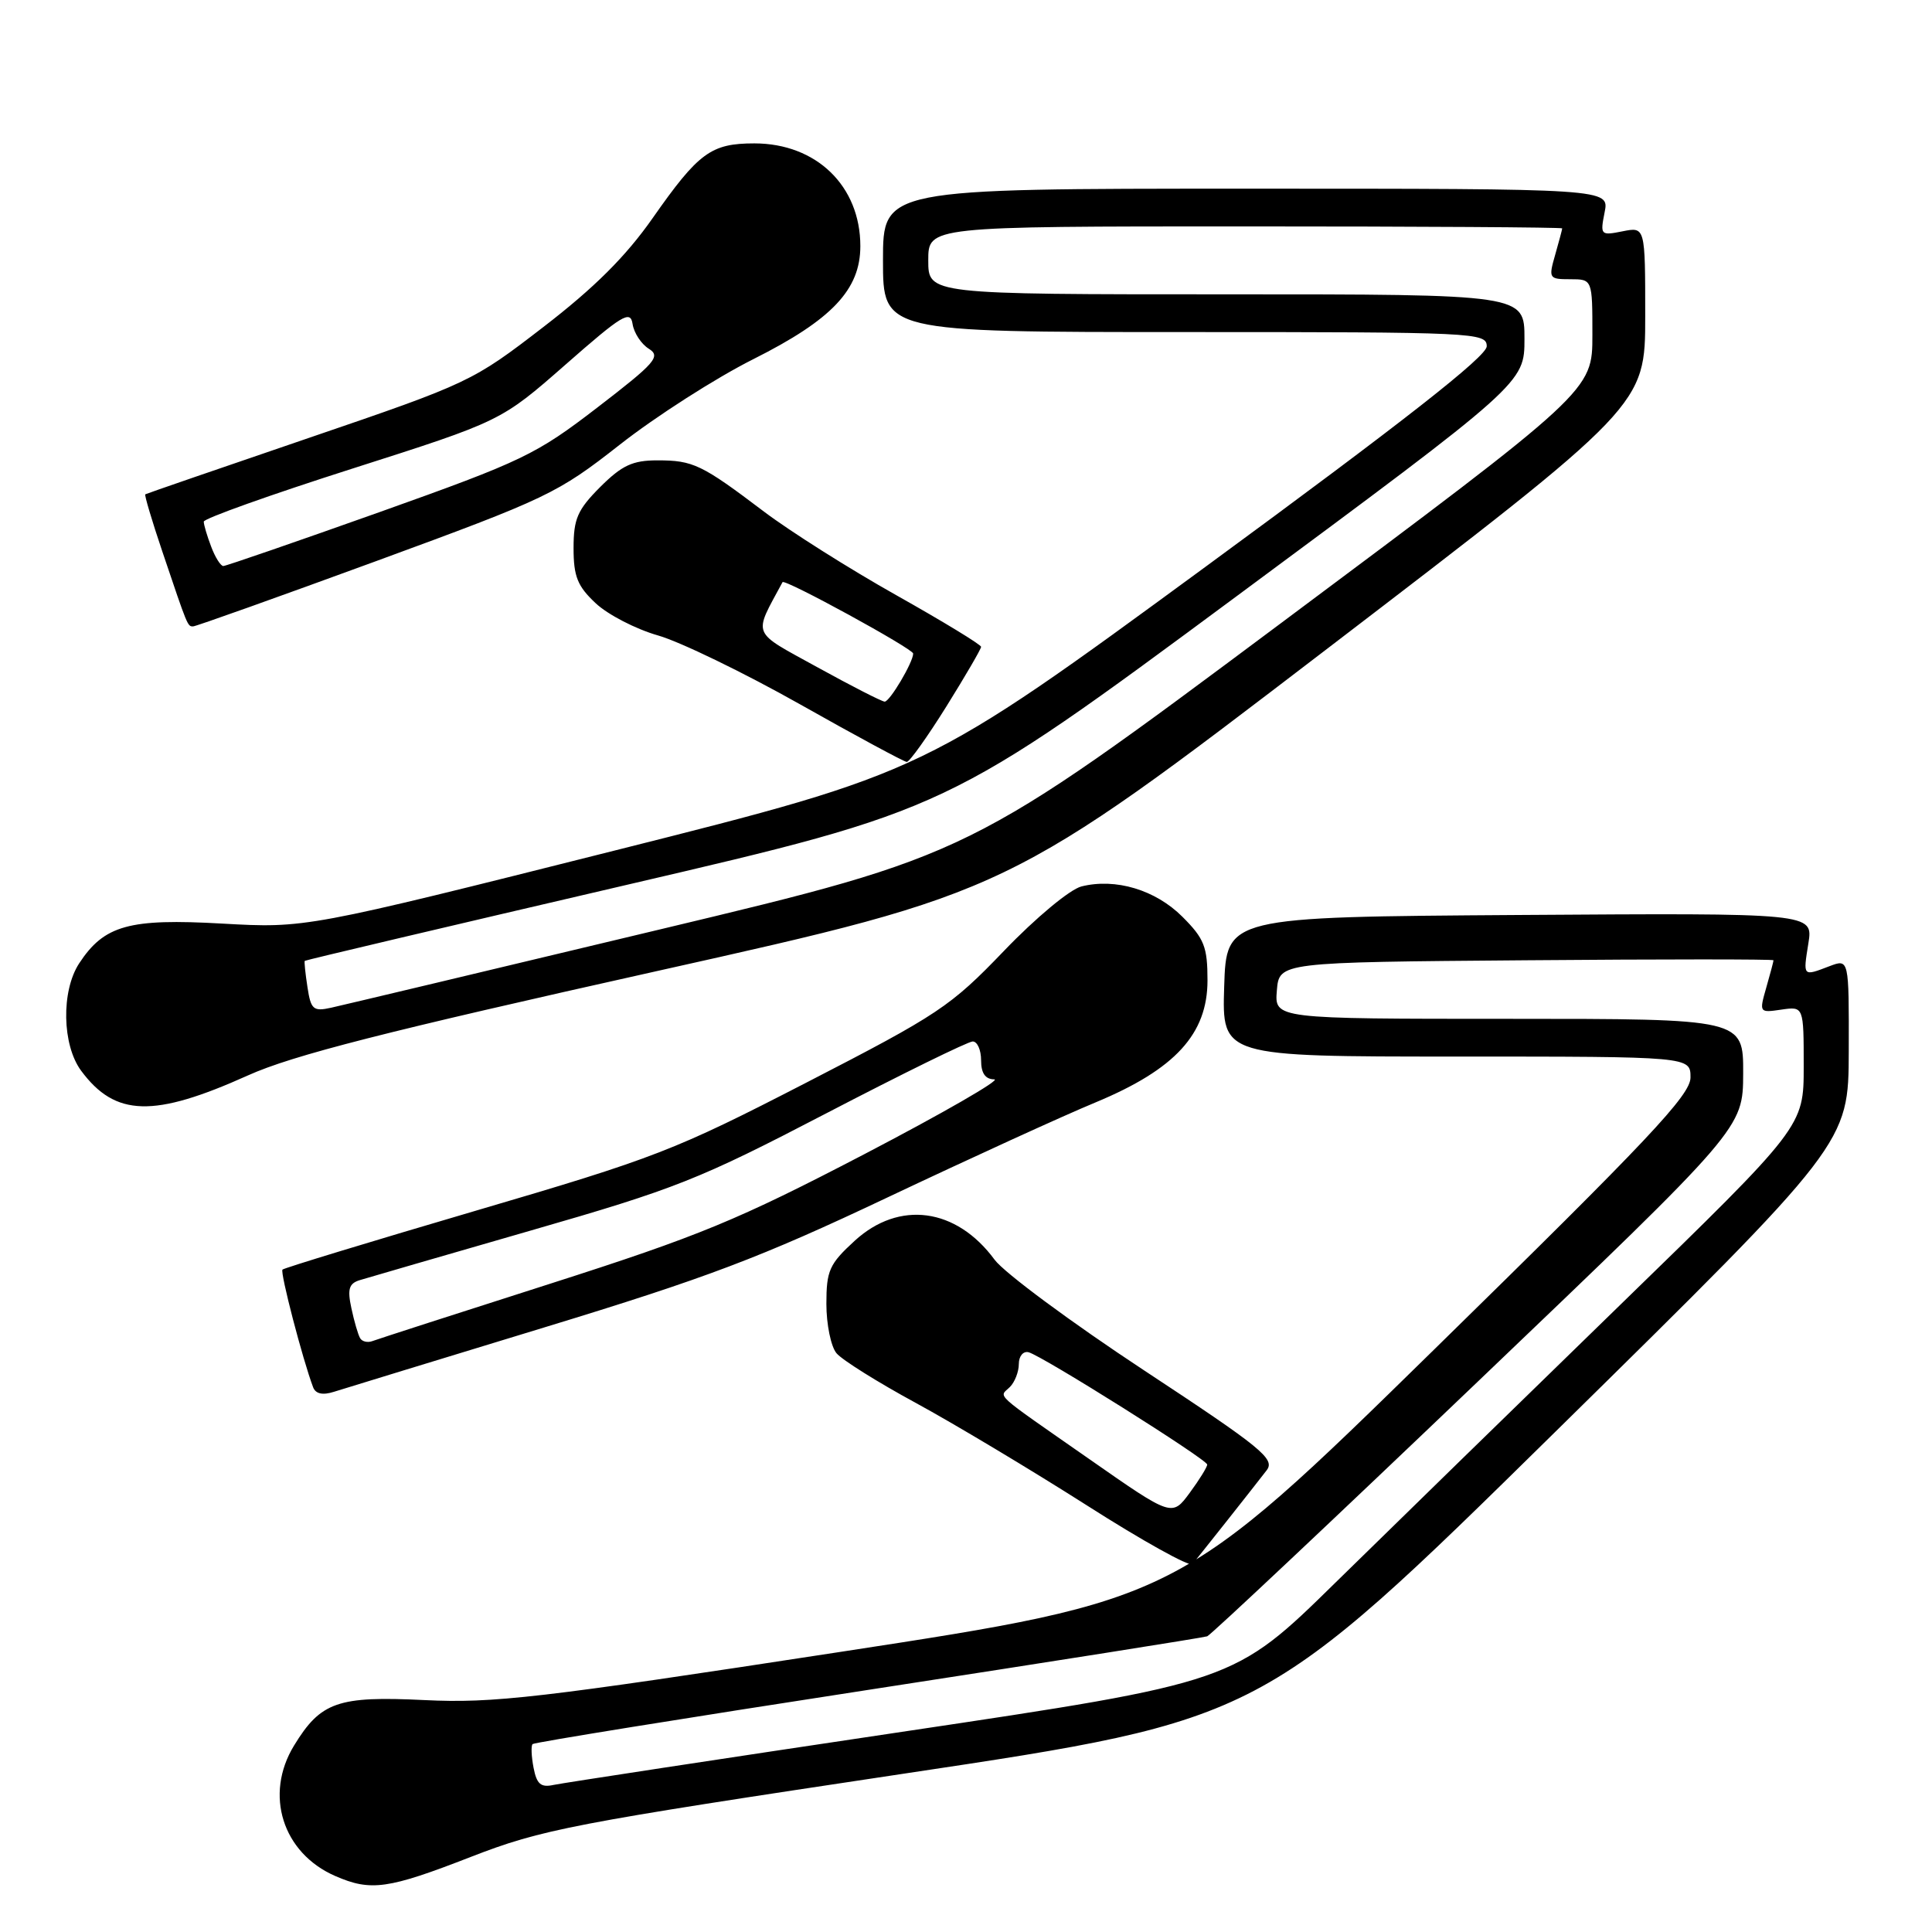 <?xml version="1.0" encoding="UTF-8" standalone="no"?>
<!DOCTYPE svg PUBLIC "-//W3C//DTD SVG 1.1//EN" "http://www.w3.org/Graphics/SVG/1.1/DTD/svg11.dtd" >
<svg xmlns="http://www.w3.org/2000/svg" xmlns:xlink="http://www.w3.org/1999/xlink" version="1.1" viewBox="0 0 256 256">
 <g >
 <path fill="currentColor"
d=" M 62.36 246.06 C 71.84 242.38 75.61 241.65 119.90 235.00 C 167.29 227.89 167.29 227.89 206.12 189.69 C 244.94 151.50 244.94 151.50 244.97 139.27 C 245.00 127.05 245.00 127.05 242.43 128.02 C 238.85 129.39 238.91 129.44 239.62 124.99 C 240.26 120.98 240.26 120.98 201.38 121.24 C 162.50 121.50 162.50 121.50 162.21 130.75 C 161.92 140.00 161.92 140.00 192.96 140.00 C 224.00 140.00 224.00 140.00 224.00 142.77 C 224.00 145.10 218.50 150.94 190.07 178.78 C 156.15 212.01 156.15 212.01 111.32 218.89 C 71.32 225.03 65.40 225.71 56.25 225.27 C 44.76 224.71 42.50 225.50 38.96 231.30 C 34.99 237.80 37.44 245.54 44.42 248.58 C 49.14 250.64 51.41 250.32 62.36 246.06 Z  M 162.59 201.50 C 164.77 198.75 167.13 195.74 167.84 194.82 C 168.99 193.32 167.22 191.87 151.61 181.59 C 141.97 175.24 133.06 168.64 131.79 166.92 C 126.72 160.03 119.14 159.01 113.24 164.42 C 109.89 167.49 109.50 168.36 109.50 172.77 C 109.50 175.48 110.10 178.42 110.84 179.31 C 111.58 180.20 116.31 183.16 121.34 185.89 C 126.38 188.63 136.55 194.72 143.95 199.43 C 151.34 204.15 157.67 207.67 158.01 207.25 C 158.35 206.84 160.41 204.25 162.59 201.50 Z  M 72.09 175.90 C 93.73 169.30 100.76 166.64 117.59 158.67 C 128.54 153.49 140.96 147.81 145.20 146.06 C 155.72 141.68 160.00 137.01 160.00 129.90 C 160.00 125.46 159.57 124.37 156.68 121.48 C 153.11 117.91 147.83 116.32 143.29 117.46 C 141.77 117.85 137.26 121.59 133.03 126.00 C 125.95 133.37 124.38 134.42 106.89 143.43 C 89.34 152.47 86.84 153.44 63.06 160.42 C 49.18 164.50 37.65 168.01 37.43 168.23 C 37.09 168.58 40.10 180.14 41.49 183.82 C 41.82 184.69 42.75 184.90 44.25 184.42 C 45.49 184.03 58.02 180.19 72.09 175.90 Z  M 32.85 142.50 C 38.77 139.83 51.06 136.70 87.06 128.67 C 133.62 118.28 133.62 118.28 175.81 86.00 C 218.00 53.72 218.00 53.72 218.00 41.89 C 218.00 30.05 218.00 30.05 215.00 30.65 C 212.09 31.23 212.02 31.16 212.62 28.13 C 213.25 25.00 213.25 25.00 165.12 25.00 C 117.00 25.00 117.00 25.00 117.00 34.50 C 117.00 44.00 117.00 44.00 157.00 44.00 C 195.56 44.00 197.00 44.07 197.00 45.89 C 197.00 47.22 185.99 55.85 159.78 75.07 C 122.57 102.35 122.57 102.35 81.53 112.68 C 40.50 123.00 40.50 123.00 29.44 122.38 C 17.10 121.68 13.81 122.59 10.49 127.65 C 8.09 131.32 8.22 138.48 10.76 141.89 C 15.28 147.98 20.36 148.12 32.85 142.50 Z  M 125.40 93.61 C 127.93 89.55 130.00 85.99 130.00 85.71 C 130.00 85.42 124.94 82.34 118.75 78.86 C 112.56 75.38 104.68 70.40 101.23 67.79 C 92.96 61.53 91.85 61.00 87.10 61.00 C 83.82 61.00 82.41 61.66 79.53 64.53 C 76.52 67.55 76.00 68.74 76.00 72.63 C 76.00 76.39 76.52 77.68 78.94 79.94 C 80.55 81.45 84.27 83.37 87.19 84.20 C 90.11 85.03 98.58 89.14 106.00 93.32 C 113.42 97.51 119.79 100.94 120.15 100.96 C 120.50 100.98 122.86 97.68 125.40 93.61 Z  M 49.87 74.34 C 72.55 66.02 73.85 65.41 82.14 58.91 C 86.89 55.18 94.84 50.09 99.82 47.59 C 110.24 42.36 114.00 38.38 114.00 32.61 C 114.00 24.65 108.18 19.01 99.97 19.00 C 94.21 19.00 92.57 20.21 86.48 28.90 C 82.93 33.97 78.78 38.11 72.00 43.33 C 62.63 50.55 62.20 50.76 41.00 58.00 C 29.17 62.04 19.39 65.41 19.25 65.50 C 19.12 65.59 20.13 69.00 21.51 73.08 C 24.90 83.13 24.85 83.00 25.59 83.00 C 25.95 83.00 36.88 79.10 49.87 74.34 Z  M 70.70 234.24 C 70.41 232.73 70.35 231.32 70.57 231.10 C 70.79 230.88 90.80 227.65 115.03 223.92 C 139.26 220.19 159.48 216.99 159.96 216.82 C 160.44 216.64 176.61 201.43 195.89 183.00 C 230.95 149.50 230.95 149.50 230.98 142.25 C 231.00 135.00 231.00 135.00 199.94 135.00 C 168.88 135.00 168.88 135.00 169.19 131.25 C 169.50 127.50 169.50 127.50 202.25 127.24 C 220.26 127.09 235.00 127.09 235.00 127.24 C 235.00 127.39 234.57 129.02 234.04 130.86 C 233.09 134.18 233.11 134.21 236.04 133.78 C 239.00 133.35 239.00 133.35 239.00 141.30 C 239.00 149.26 239.00 149.26 214.75 172.84 C 201.41 185.81 184.43 202.38 177.00 209.66 C 163.50 222.91 163.50 222.91 119.50 229.48 C 95.30 233.09 74.54 236.26 73.36 236.51 C 71.67 236.88 71.12 236.42 70.70 234.24 Z  M 144.40 193.38 C 131.30 184.24 132.38 185.22 133.82 183.78 C 134.47 183.13 135.00 181.76 135.00 180.73 C 135.00 179.70 135.58 179.00 136.29 179.18 C 138.05 179.62 159.91 193.36 159.96 194.06 C 159.98 194.36 158.94 196.05 157.65 197.80 C 155.30 200.99 155.30 200.99 144.40 193.38 Z  M 47.72 177.32 C 47.45 176.87 46.93 175.08 46.56 173.34 C 46.01 170.80 46.24 170.06 47.69 169.62 C 48.69 169.31 58.88 166.36 70.34 163.05 C 89.55 157.52 92.60 156.31 109.47 147.53 C 119.54 142.29 128.28 138.00 128.89 138.00 C 129.50 138.00 130.00 139.12 130.00 140.50 C 130.00 142.21 130.56 143.01 131.75 143.02 C 132.71 143.03 124.93 147.51 114.46 152.97 C 97.71 161.69 92.70 163.76 72.96 170.08 C 60.60 174.03 49.98 177.46 49.35 177.70 C 48.72 177.94 47.98 177.77 47.72 177.32 Z  M 40.74 130.80 C 40.46 128.99 40.30 127.42 40.38 127.32 C 40.46 127.22 59.66 122.69 83.04 117.25 C 125.56 107.35 125.56 107.35 163.78 79.06 C 202.00 50.76 202.00 50.76 202.00 44.88 C 202.00 39.00 202.00 39.00 162.50 39.00 C 123.00 39.00 123.00 39.00 123.00 34.50 C 123.00 30.00 123.00 30.00 165.00 30.00 C 188.10 30.00 207.00 30.12 207.00 30.26 C 207.00 30.40 206.58 31.97 206.07 33.76 C 205.17 36.89 205.24 37.00 208.07 37.00 C 211.00 37.00 211.00 37.00 211.00 44.39 C 211.00 51.78 211.00 51.78 169.75 82.56 C 128.50 113.34 128.50 113.34 87.50 123.14 C 64.95 128.54 45.32 133.21 43.87 133.53 C 41.51 134.05 41.19 133.77 40.74 130.80 Z  M 108.32 88.42 C 99.43 83.52 99.79 84.39 103.69 77.14 C 103.96 76.65 121.00 85.97 121.00 86.60 C 121.00 87.75 117.89 93.00 117.22 92.97 C 116.83 92.95 112.82 90.90 108.32 88.42 Z  M 27.98 72.43 C 27.44 71.02 27.00 69.53 27.00 69.12 C 27.00 68.71 35.86 65.55 46.70 62.09 C 66.40 55.80 66.40 55.80 74.95 48.30 C 82.44 41.72 83.54 41.05 83.82 42.93 C 84.00 44.11 84.97 45.59 85.97 46.21 C 87.60 47.23 86.84 48.09 79.15 54.00 C 71.04 60.24 69.25 61.10 50.37 67.83 C 39.29 71.77 29.94 75.00 29.59 75.00 C 29.24 75.00 28.51 73.85 27.98 72.43 Z "/>
</g>
</svg>
